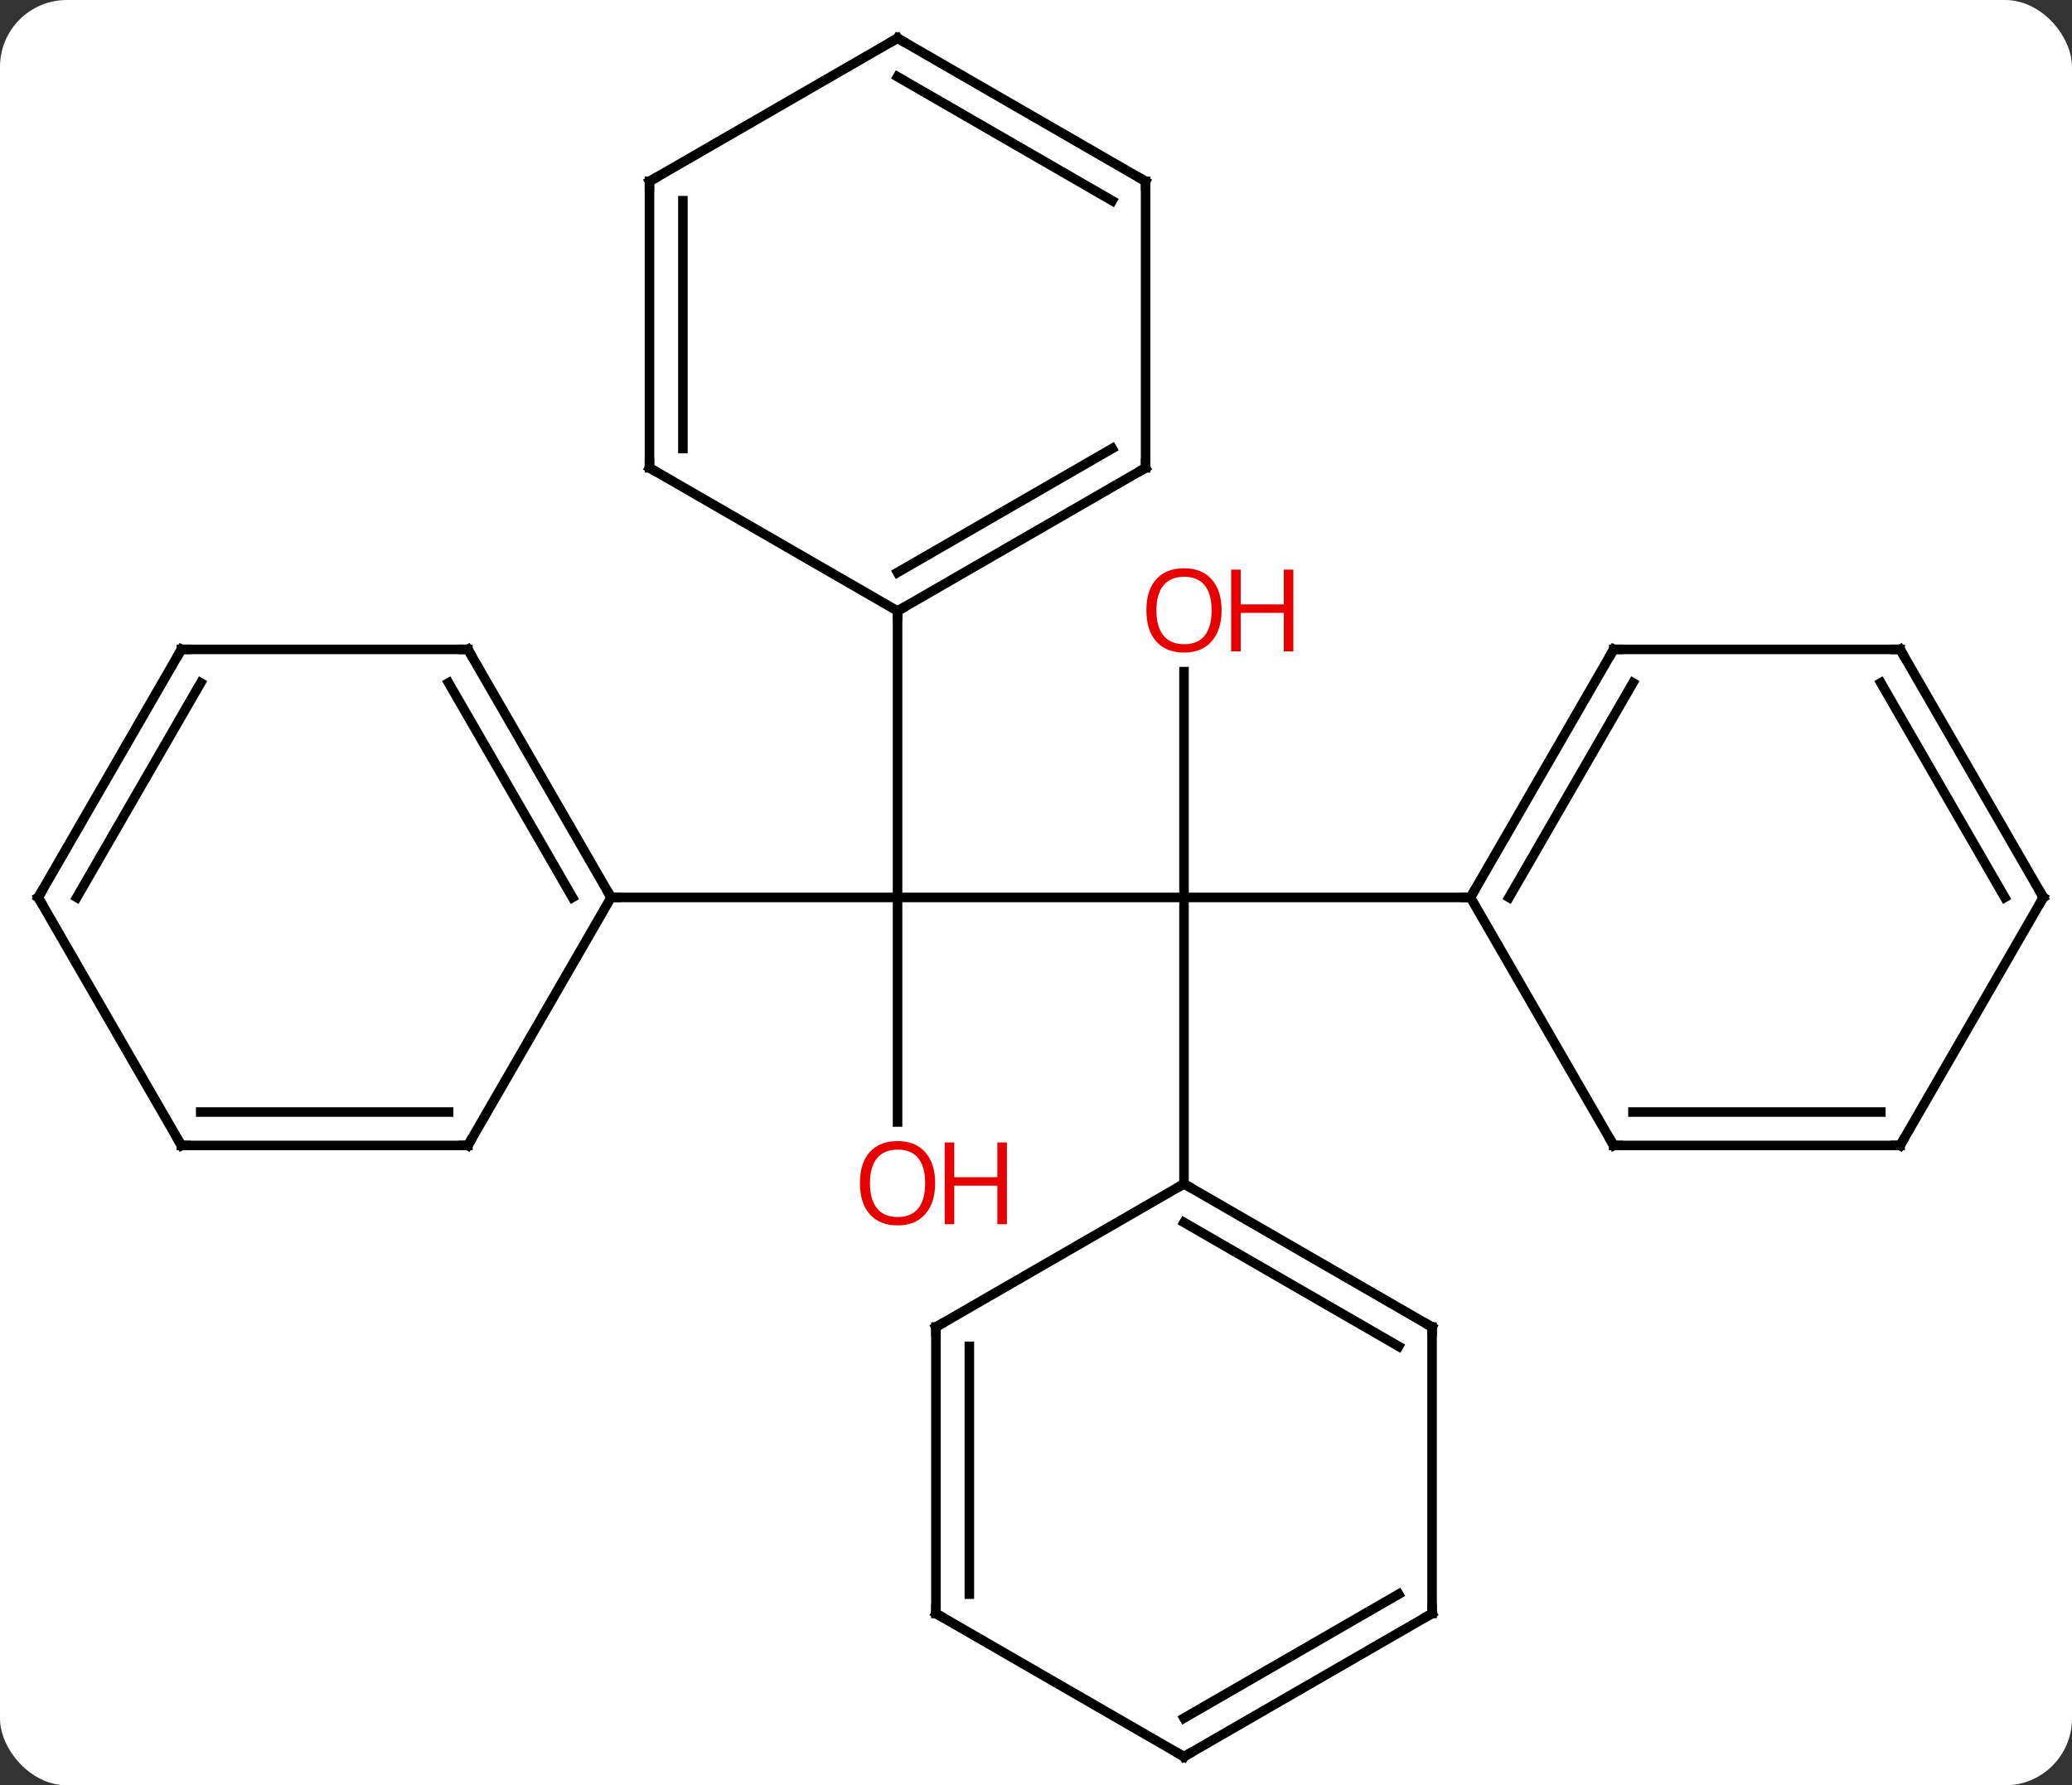 <svg width="217" viewBox="0 0 217 187" style="fill-opacity:1; color-rendering:auto; color-interpolation:auto; text-rendering:auto; stroke:black; stroke-linecap:square; stroke-miterlimit:10; shape-rendering:auto; stroke-opacity:1; fill:black; stroke-dasharray:none; font-weight:normal; stroke-width:1; font-family:'Open Sans'; font-style:normal; stroke-linejoin:miter; font-size:12; stroke-dashoffset:0; image-rendering:auto;" height="187" class="cas-substance-image" xmlns:xlink="http://www.w3.org/1999/xlink" xmlns="http://www.w3.org/2000/svg"><rect x="0" y="0" width="217" height="187" fill="#333333" stroke="none"/><svg class="cas-substance-single-component"><rect y="0" x="0" width="217" stroke="none" ry="7" rx="7" height="187" fill="white" class="cas-substance-group"/><svg y="0" x="0" width="217" viewBox="0 0 217 187" style="fill:black;" height="187" class="cas-substance-single-component-image"><svg><g><g transform="translate(109,94)" style="text-rendering:geometricPrecision; color-rendering:optimizeQuality; color-interpolation:linearRGB; stroke-linecap:butt; image-rendering:optimizeQuality;"><line y2="0" y1="0" x2="15" x1="-15" style="fill:none;"/><line y2="23.523" y1="0" x2="-15" x1="-15" style="fill:none;"/><line y2="0" y1="0" x2="-45" x1="-15" style="fill:none;"/><line y2="-30" y1="0" x2="-15" x1="-15" style="fill:none;"/><line y2="-23.648" y1="0" x2="15" x1="15" style="fill:none;"/><line y2="0" y1="0" x2="45" x1="15" style="fill:none;"/><line y2="30" y1="0" x2="15" x1="15" style="fill:none;"/><line y2="-25.98" y1="0" x2="-60" x1="-45" style="fill:none;"/><line y2="-22.48" y1="0" x2="-62.021" x1="-49.041" style="fill:none;"/><line y2="25.98" y1="0" x2="-60" x1="-45" style="fill:none;"/><line y2="-25.98" y1="-25.98" x2="-90" x1="-60" style="fill:none;"/><line y2="25.98" y1="25.98" x2="-90" x1="-60" style="fill:none;"/><line y2="22.48" y1="22.48" x2="-87.979" x1="-62.021" style="fill:none;"/><line y2="0" y1="-25.98" x2="-105" x1="-90" style="fill:none;"/><line y2="0" y1="-22.48" x2="-100.959" x1="-87.979" style="fill:none;"/><line y2="0" y1="25.98" x2="-105" x1="-90" style="fill:none;"/><line y2="-45" y1="-30" x2="10.98" x1="-15" style="fill:none;"/><line y2="-47.021" y1="-34.041" x2="7.48" x1="-15" style="fill:none;"/><line y2="-45" y1="-30" x2="-40.98" x1="-15" style="fill:none;"/><line y2="-75" y1="-45" x2="10.98" x1="10.98" style="fill:none;"/><line y2="-75" y1="-45" x2="-40.98" x1="-40.98" style="fill:none;"/><line y2="-72.979" y1="-47.021" x2="-37.48" x1="-37.48" style="fill:none;"/><line y2="-90" y1="-75" x2="-15" x1="10.98" style="fill:none;"/><line y2="-85.959" y1="-72.979" x2="-15" x1="7.48" style="fill:none;"/><line y2="-90" y1="-75" x2="-15" x1="-40.98" style="fill:none;"/><line y2="-25.98" y1="0" x2="60" x1="45" style="fill:none;"/><line y2="-22.48" y1="0" x2="62.021" x1="49.041" style="fill:none;"/><line y2="25.98" y1="0" x2="60" x1="45" style="fill:none;"/><line y2="-25.98" y1="-25.98" x2="90" x1="60" style="fill:none;"/><line y2="25.98" y1="25.98" x2="90" x1="60" style="fill:none;"/><line y2="22.48" y1="22.48" x2="87.979" x1="62.021" style="fill:none;"/><line y2="0" y1="-25.98" x2="105" x1="90" style="fill:none;"/><line y2="0" y1="-22.48" x2="100.959" x1="87.979" style="fill:none;"/><line y2="0" y1="25.98" x2="105" x1="90" style="fill:none;"/><line y2="45" y1="30" x2="40.98" x1="15" style="fill:none;"/><line y2="47.021" y1="34.041" x2="37.48" x1="15" style="fill:none;"/><line y2="45" y1="30" x2="-10.98" x1="15" style="fill:none;"/><line y2="75" y1="45" x2="40.98" x1="40.98" style="fill:none;"/><line y2="75" y1="45" x2="-10.98" x1="-10.98" style="fill:none;"/><line y2="72.979" y1="47.021" x2="-7.48" x1="-7.48" style="fill:none;"/><line y2="90" y1="75" x2="15" x1="40.98" style="fill:none;"/><line y2="85.959" y1="72.979" x2="15" x1="37.48" style="fill:none;"/><line y2="90" y1="75" x2="15" x1="-10.98" style="fill:none;"/></g><g transform="translate(109,94)" style="fill:rgb(230,0,0); text-rendering:geometricPrecision; color-rendering:optimizeQuality; image-rendering:optimizeQuality; font-family:'Open Sans'; stroke:rgb(230,0,0); color-interpolation:linearRGB;"><path style="stroke:none;" d="M-11.062 29.93 Q-11.062 31.992 -12.102 33.172 Q-13.141 34.352 -14.984 34.352 Q-16.875 34.352 -17.906 33.188 Q-18.938 32.023 -18.938 29.914 Q-18.938 27.82 -17.906 26.672 Q-16.875 25.523 -14.984 25.523 Q-13.125 25.523 -12.094 26.695 Q-11.062 27.867 -11.062 29.93 ZM-17.891 29.93 Q-17.891 31.664 -17.148 32.57 Q-16.406 33.477 -14.984 33.477 Q-13.562 33.477 -12.836 32.578 Q-12.109 31.68 -12.109 29.93 Q-12.109 28.195 -12.836 27.305 Q-13.562 26.414 -14.984 26.414 Q-16.406 26.414 -17.148 27.312 Q-17.891 28.211 -17.891 29.93 Z"/><path style="stroke:none;" d="M-3.547 34.227 L-4.547 34.227 L-4.547 30.195 L-9.062 30.195 L-9.062 34.227 L-10.062 34.227 L-10.062 25.664 L-9.062 25.664 L-9.062 29.305 L-4.547 29.305 L-4.547 25.664 L-3.547 25.664 L-3.547 34.227 Z"/><path style="stroke:none;" d="M18.938 -30.07 Q18.938 -28.008 17.898 -26.828 Q16.859 -25.648 15.016 -25.648 Q13.125 -25.648 12.094 -26.812 Q11.062 -27.977 11.062 -30.086 Q11.062 -32.18 12.094 -33.328 Q13.125 -34.477 15.016 -34.477 Q16.875 -34.477 17.906 -33.305 Q18.938 -32.133 18.938 -30.07 ZM12.109 -30.07 Q12.109 -28.336 12.852 -27.43 Q13.594 -26.523 15.016 -26.523 Q16.438 -26.523 17.164 -27.422 Q17.891 -28.32 17.891 -30.07 Q17.891 -31.805 17.164 -32.695 Q16.438 -33.586 15.016 -33.586 Q13.594 -33.586 12.852 -32.688 Q12.109 -31.789 12.109 -30.07 Z"/><path style="stroke:none;" d="M26.453 -25.773 L25.453 -25.773 L25.453 -29.805 L20.938 -29.805 L20.938 -25.773 L19.938 -25.773 L19.938 -34.336 L20.938 -34.336 L20.938 -30.695 L25.453 -30.695 L25.453 -34.336 L26.453 -34.336 L26.453 -25.773 Z"/></g><g transform="translate(109,94)" style="stroke-linecap:butt; text-rendering:geometricPrecision; color-rendering:optimizeQuality; image-rendering:optimizeQuality; font-family:'Open Sans'; color-interpolation:linearRGB; stroke-miterlimit:5;"><path style="fill:none;" d="M-45.25 -0.433 L-45 0 L-44.5 0"/><path style="fill:none;" d="M-59.75 -25.547 L-60 -25.98 L-60.5 -25.98"/><path style="fill:none;" d="M-59.75 25.547 L-60 25.98 L-60.5 25.98"/><path style="fill:none;" d="M-89.5 -25.98 L-90 -25.98 L-90.25 -25.547"/><path style="fill:none;" d="M-89.5 25.98 L-90 25.98 L-90.25 25.547"/><path style="fill:none;" d="M-104.75 -0.433 L-105 0 L-104.75 0.433"/><path style="fill:none;" d="M-14.567 -30.25 L-15 -30 L-15 -29.5"/><path style="fill:none;" d="M10.547 -44.75 L10.98 -45 L10.98 -45.5"/><path style="fill:none;" d="M-40.547 -44.75 L-40.98 -45 L-40.98 -45.5"/><path style="fill:none;" d="M10.98 -74.5 L10.98 -75 L10.547 -75.25"/><path style="fill:none;" d="M-40.98 -74.5 L-40.98 -75 L-40.547 -75.25"/><path style="fill:none;" d="M-14.567 -89.75 L-15 -90 L-15.433 -89.75"/><path style="fill:none;" d="M45.25 -0.433 L45 0 L44.5 -0"/><path style="fill:none;" d="M59.75 -25.547 L60 -25.98 L60.5 -25.98"/><path style="fill:none;" d="M59.75 25.547 L60 25.98 L60.5 25.98"/><path style="fill:none;" d="M89.5 -25.98 L90 -25.98 L90.25 -25.547"/><path style="fill:none;" d="M89.5 25.98 L90 25.98 L90.25 25.547"/><path style="fill:none;" d="M104.75 -0.433 L105 0 L104.75 0.433"/><path style="fill:none;" d="M15.433 30.25 L15 30 L14.567 30.25"/><path style="fill:none;" d="M40.547 44.75 L40.98 45 L40.98 45.5"/><path style="fill:none;" d="M-10.547 44.75 L-10.98 45 L-10.98 45.5"/><path style="fill:none;" d="M40.98 74.5 L40.98 75 L40.547 75.25"/><path style="fill:none;" d="M-10.98 74.5 L-10.98 75 L-10.547 75.25"/><path style="fill:none;" d="M15.433 89.75 L15 90 L14.567 89.75"/></g></g></svg></svg></svg></svg>